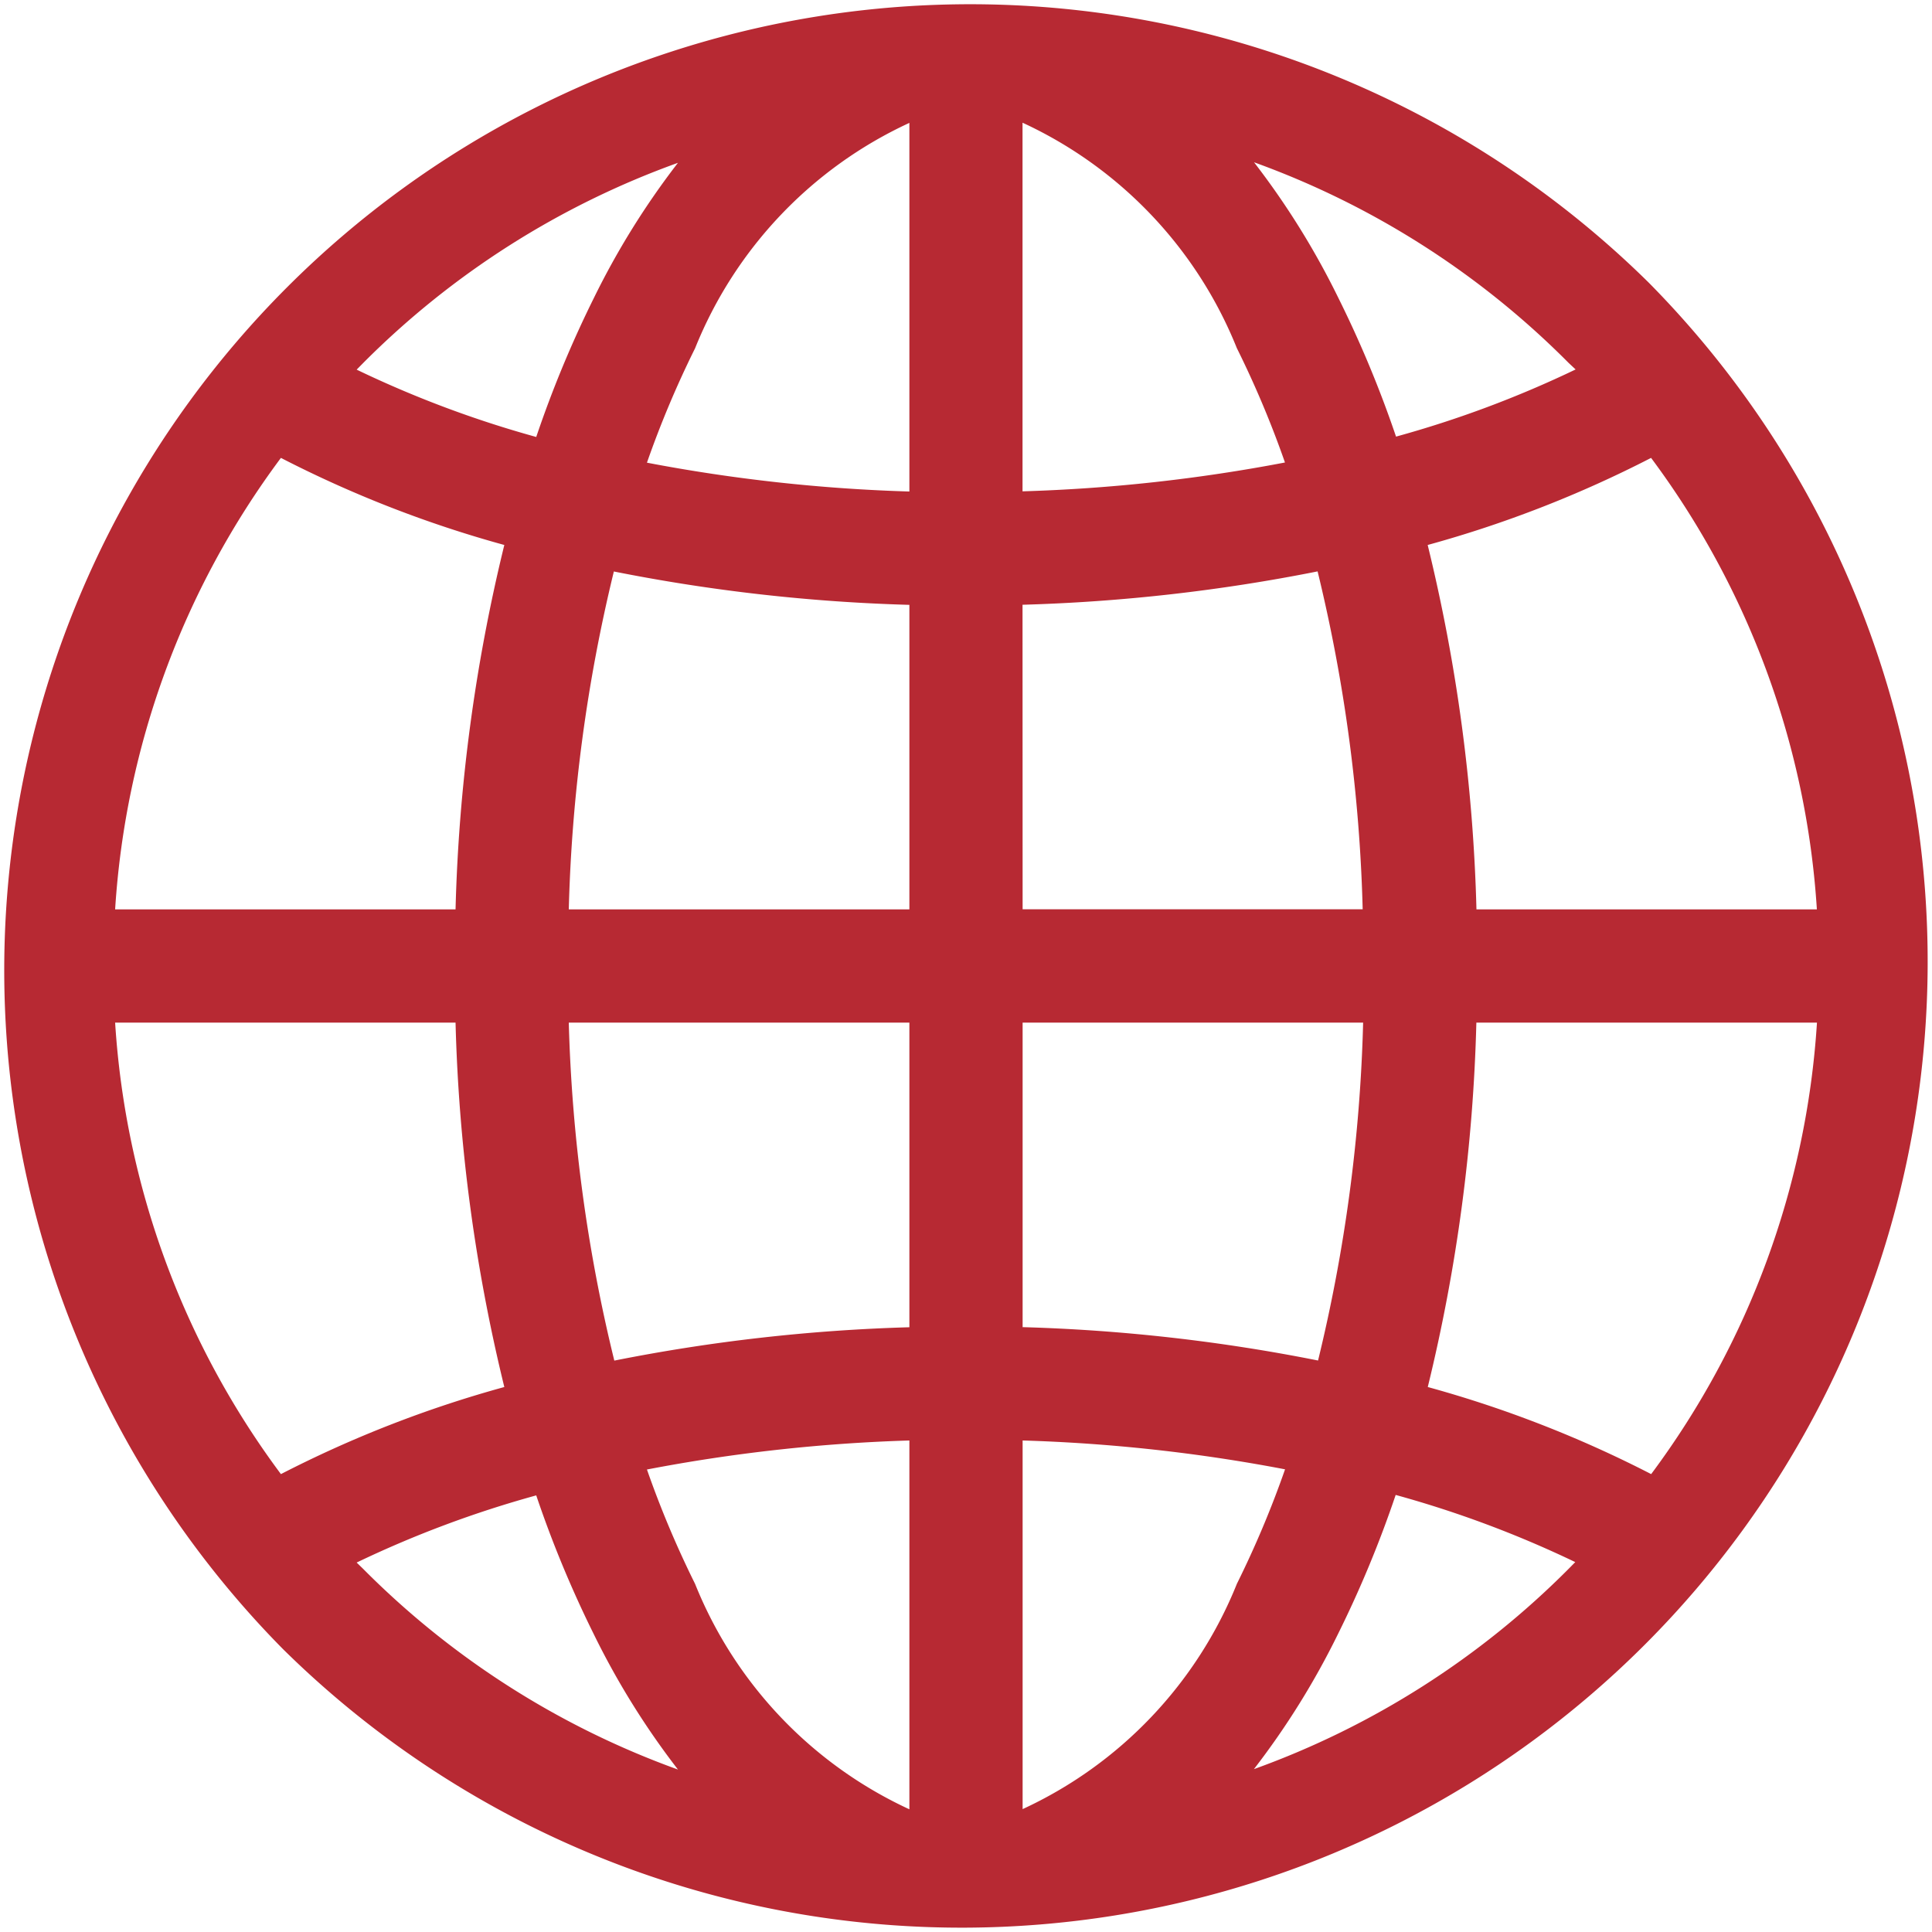 <svg xmlns="http://www.w3.org/2000/svg" width="21.43" height="21.43" viewBox="0 0 21.43 21.43">
  <path id="Path_487" data-name="Path 487" d="M18.291,3.138A10.715,10.715,0,0,0,3.138,18.291,10.715,10.715,0,0,0,18.291,3.138Zm-6.949,3.57a19.576,19.576,0,0,0,3.273-.37,17.726,17.726,0,0,1,.5,3.748H11.343Zm0-1.256V1.361a4.671,4.671,0,0,1,2.377,2.5,11.06,11.06,0,0,1,.534,1.269,18.39,18.39,0,0,1-2.911.32ZM10.087,1.361V5.452a18.4,18.4,0,0,1-2.911-.32A11.057,11.057,0,0,1,7.71,3.863a4.671,4.671,0,0,1,2.377-2.5Zm0,5.347v3.379H6.309a17.729,17.729,0,0,1,.5-3.748,19.576,19.576,0,0,0,3.273.37ZM5.053,10.087H1.277A9.37,9.37,0,0,1,3.116,5.079a12.84,12.84,0,0,0,2.478.966A19.04,19.04,0,0,0,5.053,10.087Zm0,1.256a19.039,19.039,0,0,0,.541,4.042,12.84,12.84,0,0,0-2.478.966,9.37,9.37,0,0,1-1.839-5.008Zm1.256,0h3.778v3.379a19.576,19.576,0,0,0-3.273.37A17.727,17.727,0,0,1,6.309,11.343Zm3.778,4.635v4.091a4.671,4.671,0,0,1-2.377-2.5A11.06,11.06,0,0,1,7.176,16.3,18.39,18.39,0,0,1,10.087,15.978Zm1.256,4.091V15.978a18.4,18.4,0,0,1,2.911.32,11.057,11.057,0,0,1-.534,1.269,4.671,4.671,0,0,1-2.377,2.5Zm0-5.347V11.343H15.12a17.729,17.729,0,0,1-.5,3.748,19.576,19.576,0,0,0-3.273-.37Zm5.034-3.379h3.777a9.37,9.37,0,0,1-1.839,5.008,12.84,12.84,0,0,0-2.478-.966A19.039,19.039,0,0,0,16.376,11.343Zm0-1.256a19.039,19.039,0,0,0-.541-4.042,12.841,12.841,0,0,0,2.478-.966,9.37,9.37,0,0,1,1.839,5.008Zm1.1-5.989a11.9,11.9,0,0,1-1.992.745A12.4,12.4,0,0,0,14.843,3.3a8.75,8.75,0,0,0-.933-1.5A9.427,9.427,0,0,1,17.4,4.026ZM7.52,1.806a8.75,8.75,0,0,0-.933,1.5,12.393,12.393,0,0,0-.639,1.541A11.9,11.9,0,0,1,3.956,4.1l.07-.071A9.427,9.427,0,0,1,7.52,1.806ZM3.956,17.332a11.9,11.9,0,0,1,1.992-.745,12.389,12.389,0,0,0,.639,1.541,8.75,8.75,0,0,0,.933,1.5A9.427,9.427,0,0,1,4.026,17.4Zm9.953,2.291a8.748,8.748,0,0,0,.933-1.5,12.393,12.393,0,0,0,.639-1.541,11.9,11.9,0,0,1,1.992.745l-.07.071A9.427,9.427,0,0,1,13.91,19.623Z" fill="#b72933"/>
</svg>
